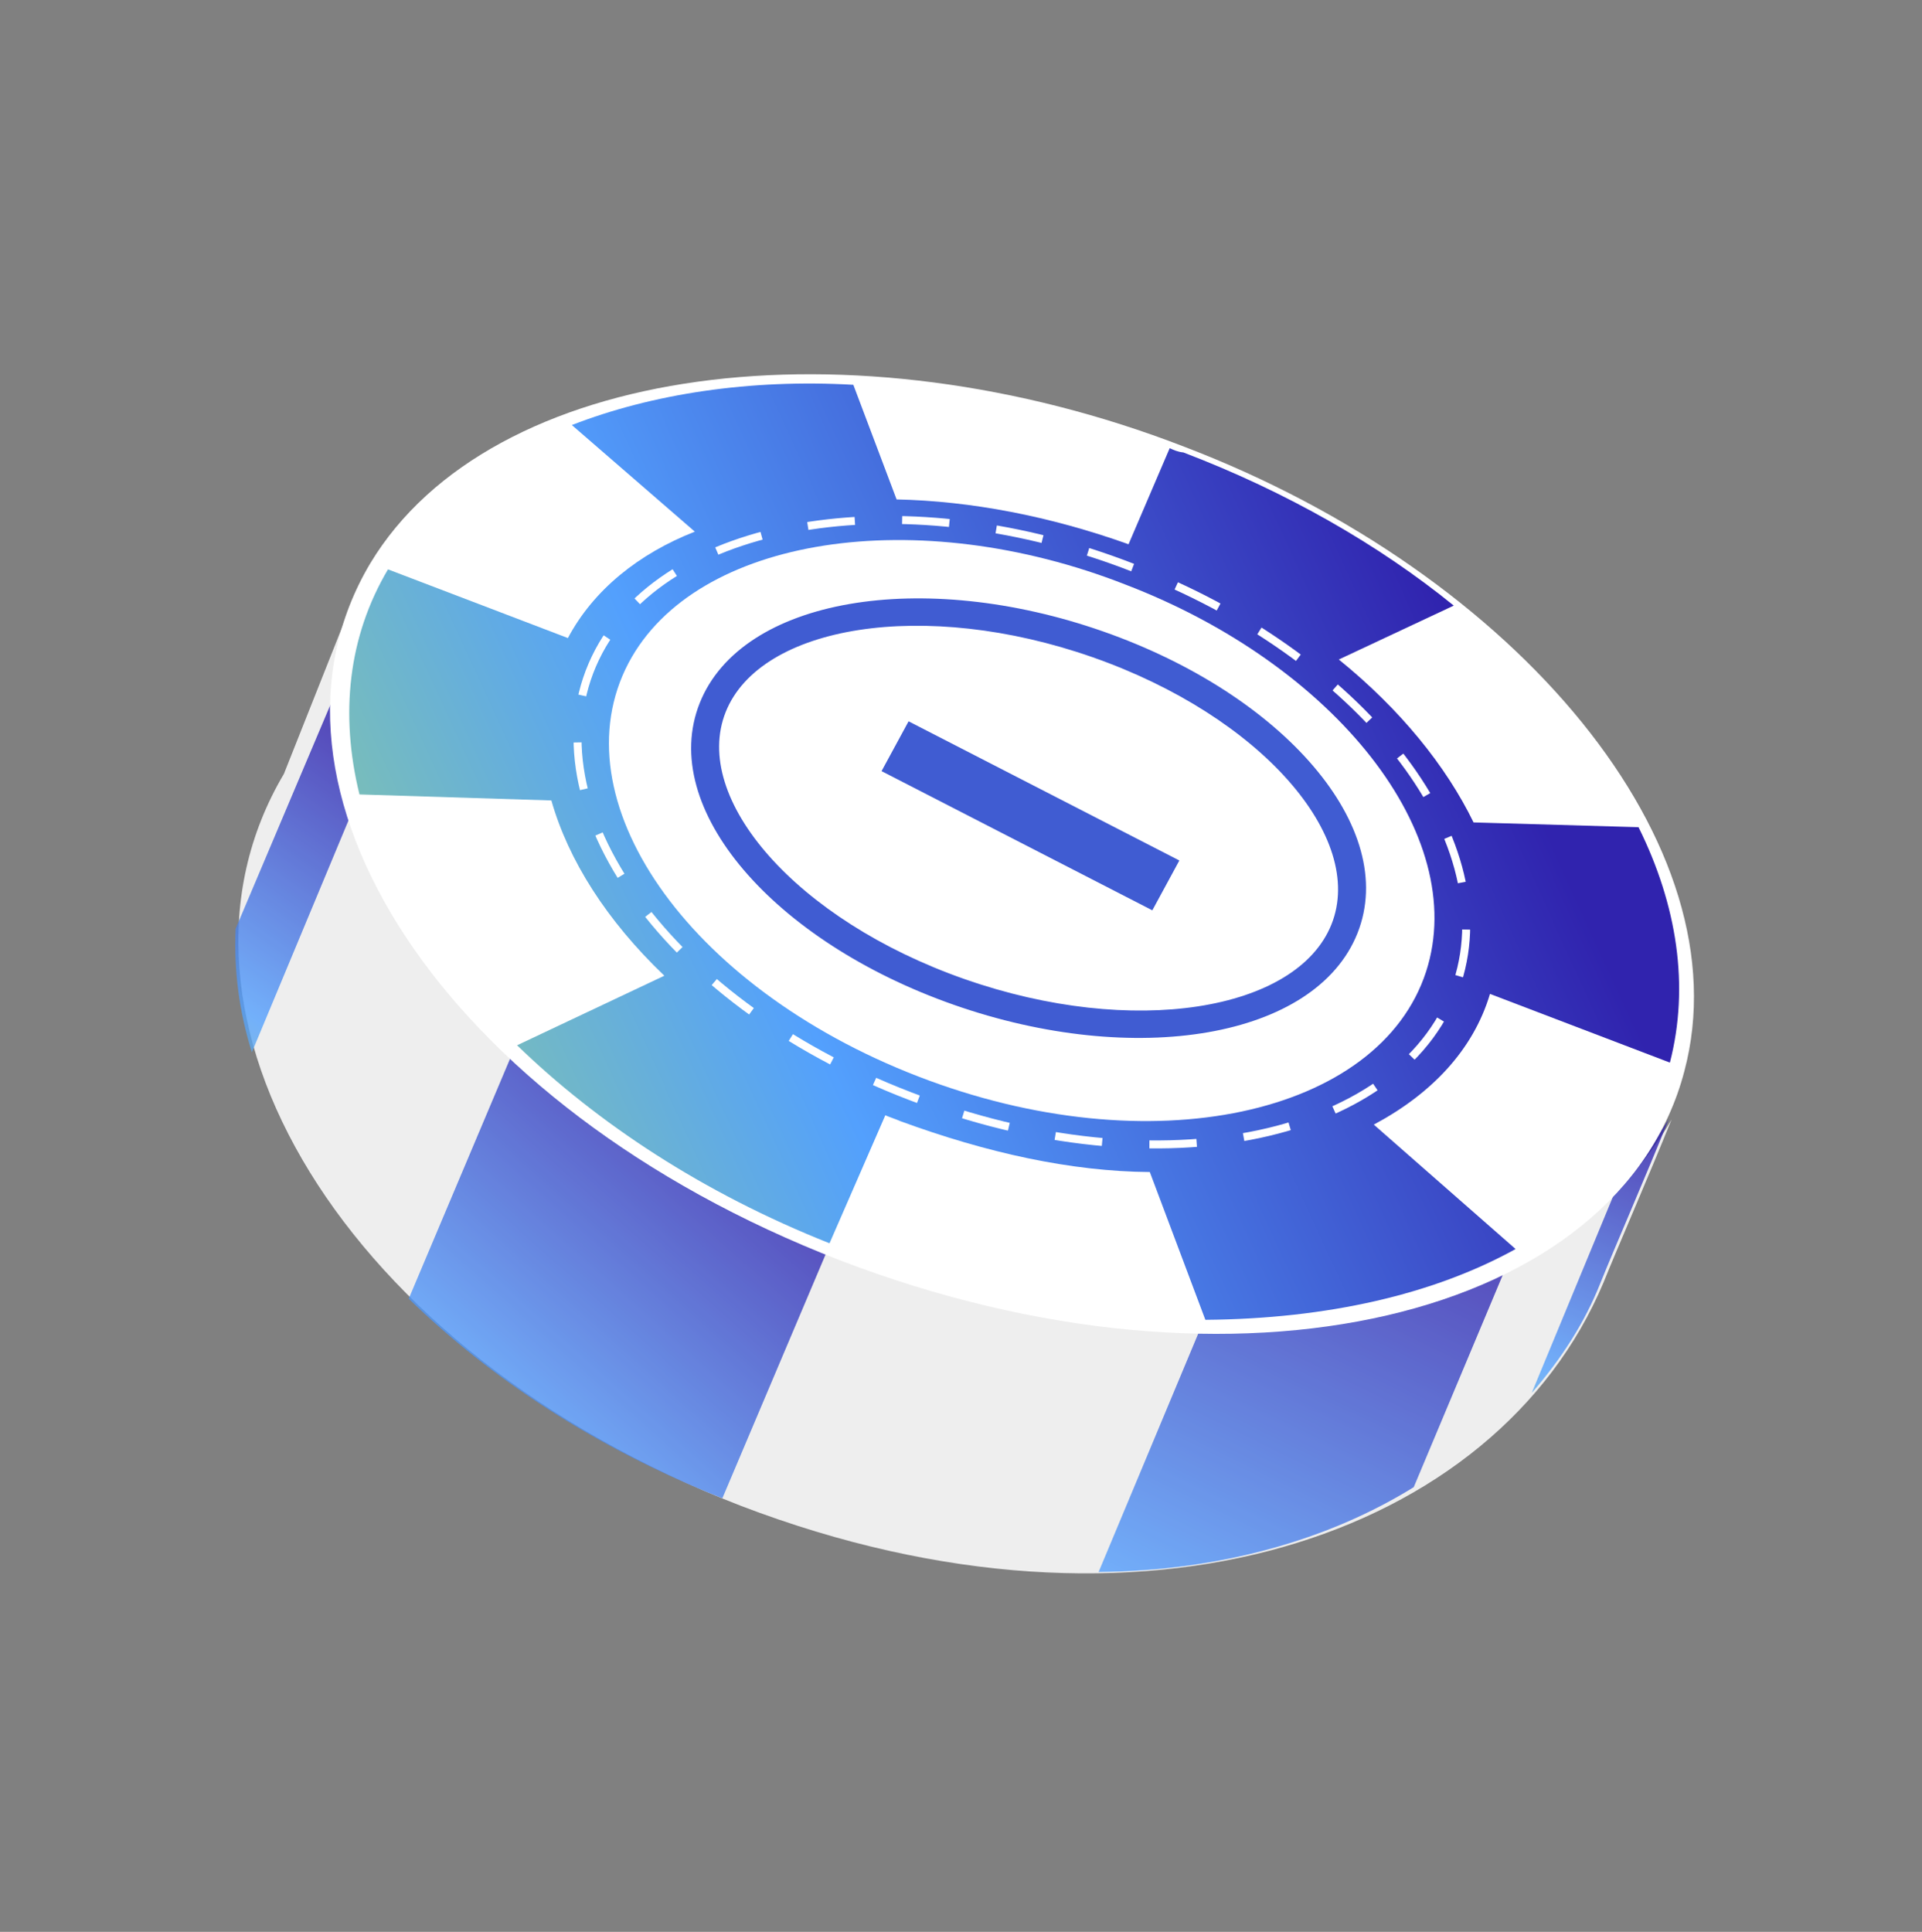 <svg width="195" height="196" viewBox="0 0 195 196" fill="none" xmlns="http://www.w3.org/2000/svg">
<rect x="0" y="0" width="195" height="196" fill="#808080" stroke="none"/>
<path fill-rule="evenodd" clip-rule="evenodd" d="M35.217 62.362C28.767 85.728 49.404 113.111 85.748 127.18C122.256 141.118 157.358 134.886 169.595 113.568C167.32 119.233 164.056 126.715 162.691 130.114C151.818 155.986 115.826 168.316 75.203 152.79C34.744 137.134 14.388 102.856 28.805 78.515L35.217 62.362Z" fill="#EEEEEE"/>
<g opacity="0.8">
<path fill-rule="evenodd" clip-rule="evenodd" d="M111.463 159.487L121.923 134.458C133.761 134.75 144.51 132.578 152.985 128.118L143.434 150.882C134.833 156.213 123.793 159.387 111.463 159.487Z" fill="url(#paint0_linear)"/>
<path fill-rule="evenodd" clip-rule="evenodd" d="M164.131 120.242C166.019 118.22 167.786 116.039 169.31 113.54C167.035 119.205 163.77 126.687 162.405 130.086C160.791 134.196 158.363 137.932 155.406 141.32L164.131 120.242Z" fill="url(#paint1_linear)"/>
<path fill-rule="evenodd" clip-rule="evenodd" d="M73.288 152.011C60.414 146.902 49.714 139.8 41.468 131.764L52.092 106.603C60.38 114.349 71.123 121.161 84.119 126.429L73.288 152.011Z" fill="url(#paint2_linear)"/>
<path fill-rule="evenodd" clip-rule="evenodd" d="M25.554 106.764C24.269 102.66 23.72 98.481 23.905 94.229L34.074 70.201C33.931 74.164 34.645 78.211 35.808 82.156L25.554 106.764Z" fill="url(#paint3_linear)"/>
</g>
<path fill-rule="evenodd" clip-rule="evenodd" d="M37.572 57.146C24.144 79.672 44.755 112.207 85.214 127.864C125.551 143.36 164.346 133.666 170.887 108.689C176.967 85.875 154.044 58.265 120.144 45.322C86.408 32.249 49.804 36.859 37.572 57.146Z" fill="white"/>
<path fill-rule="evenodd" clip-rule="evenodd" d="M39.365 57.766L57.619 64.735C60.217 59.839 64.808 56.171 70.495 53.938L58.018 43.124C66.159 39.957 76.088 38.44 86.577 39.041L90.966 50.67C98.478 50.828 106.512 52.362 114.499 55.218L118.674 45.471C119.081 45.658 119.488 45.846 120.06 45.903C130.49 49.885 139.853 55.234 147.495 61.443L135.831 66.912C142.051 71.948 146.716 77.714 149.503 83.441L166.24 83.925C170.158 91.826 171.422 100.052 169.422 107.807L151.168 100.838V100.838C149.464 106.56 145.195 110.996 139.381 114.1L153.767 126.723C145.415 131.343 134.624 133.805 122.293 133.905L116.656 118.911C108.695 118.856 100.132 116.974 91.33 113.743C90.923 113.555 90.23 113.339 89.822 113.152L84.161 126.139C71.287 121.03 60.587 113.928 52.462 106.051L67.401 98.993C61.551 93.404 57.664 87.274 55.94 81.211L36.469 80.602C34.471 72.45 35.328 64.582 39.365 57.766Z" fill="url(#paint4_linear)"/>
<path fill-rule="evenodd" clip-rule="evenodd" d="M60.755 66.078C52.962 80.768 66.898 101.447 92.282 111.187C117.788 121.086 142.803 115.471 147.867 99.626C152.64 84.783 137.794 66.37 115.017 57.626C92.405 48.751 68.136 52.231 60.755 66.078Z" stroke="white" stroke-width="0.808" stroke-dasharray="4.8 4.8"/>
<path fill-rule="evenodd" clip-rule="evenodd" d="M63.77 67.261C56.554 80.978 69.559 100.092 93.15 109.211C116.741 118.331 139.958 113.127 144.688 98.574C149.17 84.733 135.461 67.464 114.192 59.312C93.087 51.028 70.574 54.388 63.77 67.261Z" fill="white"/>
<path fill-rule="evenodd" clip-rule="evenodd" d="M96.801 101.954C78.473 95.535 66.74 81.999 70.993 71.327C75.248 60.65 93.582 57.641 111.913 64.062C130.242 70.481 141.975 84.017 137.722 94.689C133.467 105.366 115.132 108.375 96.801 101.954ZM97.858 99.334C114.925 105.314 131.58 102.583 135.088 93.78C138.598 84.971 127.927 72.663 110.857 66.682C93.79 60.702 77.135 63.433 73.627 72.236C70.117 81.045 80.787 93.353 97.858 99.334Z" fill="#405CD2"/>
<path d="M89.439 78.237L116.912 92.358L119.654 87.303L92.181 73.183L89.439 78.237Z" fill="#405CD2"/>
<defs>
<linearGradient id="paint0_linear" x1="178.249" y1="139.89" x2="134.314" y2="229.987" gradientUnits="userSpaceOnUse">
<stop stop-color="#3023AE"/>
<stop offset="0.475" stop-color="#53A0FD"/>
<stop offset="1" stop-color="#B4EC51"/>
</linearGradient>
<linearGradient id="paint1_linear" x1="186.597" y1="124.75" x2="164.953" y2="173.027" gradientUnits="userSpaceOnUse">
<stop stop-color="#3023AE"/>
<stop offset="0.475" stop-color="#53A0FD"/>
<stop offset="1" stop-color="#B4EC51"/>
</linearGradient>
<linearGradient id="paint2_linear" x1="114.157" y1="150.561" x2="62.124" y2="208.779" gradientUnits="userSpaceOnUse">
<stop stop-color="#3023AE"/>
<stop offset="0.475" stop-color="#53A0FD"/>
<stop offset="1" stop-color="#B4EC51"/>
</linearGradient>
<linearGradient id="paint3_linear" x1="60.874" y1="93.444" x2="26.685" y2="141.892" gradientUnits="userSpaceOnUse">
<stop stop-color="#3023AE"/>
<stop offset="0.475" stop-color="#53A0FD"/>
<stop offset="1" stop-color="#B4EC51"/>
</linearGradient>
<linearGradient id="paint4_linear" x1="183.086" y1="141.348" x2="37.152" y2="207.992" gradientUnits="userSpaceOnUse">
<stop stop-color="#3023AE"/>
<stop offset="0.475" stop-color="#53A0FD"/>
<stop offset="1" stop-color="#B4EC51"/>
</linearGradient>
</defs>
</svg>
